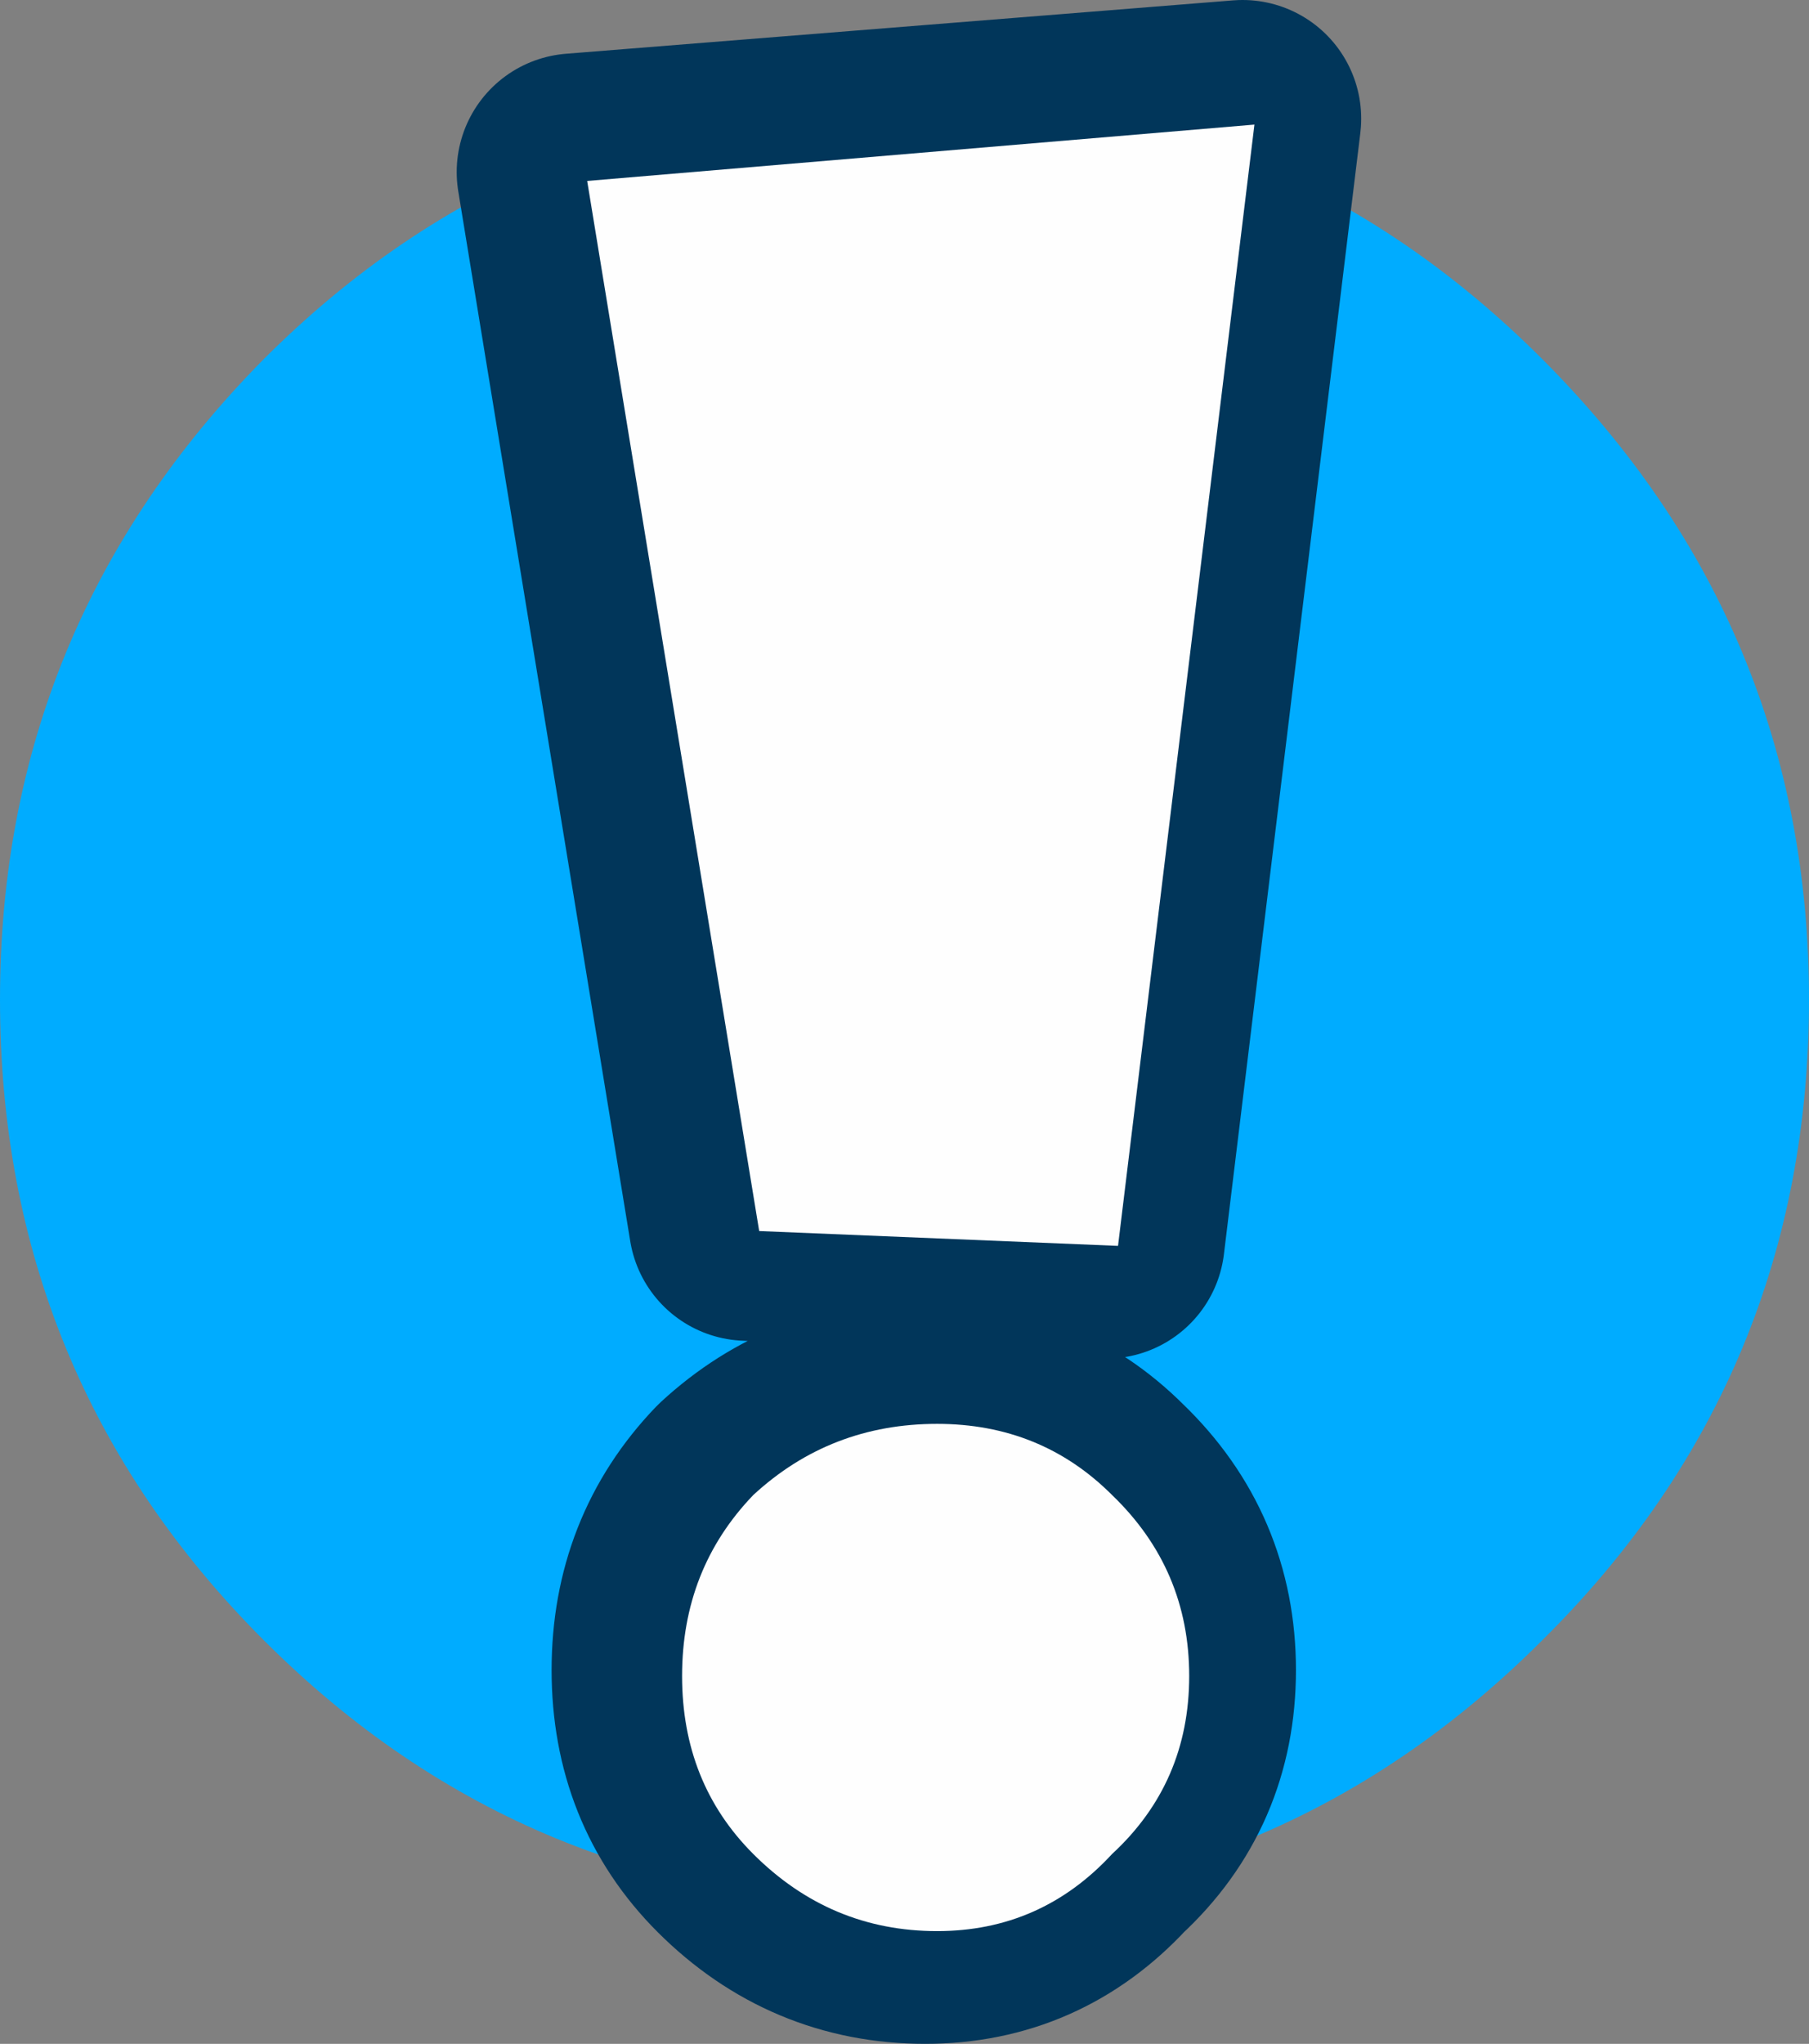 <?xml version="1.0" encoding="UTF-8" standalone="no"?>
<svg xmlns:xlink="http://www.w3.org/1999/xlink" height="34.45px" width="30.5px" xmlns="http://www.w3.org/2000/svg">
  <rect width="100%" height="100%" fill="#808080" stroke="none"/>
  <g transform="matrix(1.0, 0.0, 0.0, 1.0, -9.7, -6.2)">
    <path d="M35.7 33.85 Q31.25 38.3 24.95 38.3 18.6 38.3 14.15 33.85 9.7 29.4 9.7 23.05 9.7 16.75 14.15 12.25 18.6 7.8 24.95 7.8 31.25 7.8 35.7 12.25 40.2 16.75 40.2 23.05 40.2 29.4 35.7 33.85" fill="#00acff" fill-rule="evenodd" stroke="none"/>
    <path d="M22.3 26.8 L19.4 9.1 30.65 8.2 28.35 27.1 22.3 26.8 M29.55 34.35 Q29.55 36.15 28.25 37.35 27.05 38.65 25.3 38.65 23.5 38.65 22.2 37.35 21.0 36.15 21.0 34.35 21.0 32.55 22.2 31.3 23.5 30.1 25.3 30.1 27.05 30.1 28.25 31.3 29.55 32.55 29.55 34.35" fill="#014370" fill-rule="evenodd" stroke="none"/>
    <path d="M22.3 26.8 L19.4 9.1 30.65 8.2 28.35 27.1 22.3 26.8 M29.55 34.35 Q29.55 36.15 28.25 37.35 27.05 38.65 25.3 38.65 23.5 38.65 22.2 37.35 21.0 36.15 21.0 34.35 21.0 32.55 22.2 31.3 23.5 30.1 25.3 30.1 27.05 30.1 28.25 31.3 29.55 32.55 29.55 34.35" fill="none" stroke="#01365a" stroke-linecap="round" stroke-linejoin="round" stroke-width="4.0"/>
    <path d="M28.45 31.4 Q29.75 32.65 29.75 34.45 29.75 36.25 28.45 37.45 27.25 38.75 25.5 38.75 23.7 38.75 22.4 37.45 21.2 36.25 21.2 34.45 21.2 32.65 22.4 31.4 23.7 30.2 25.5 30.2 27.25 30.2 28.45 31.4 M22.5 26.95 L19.6 9.25 30.85 8.3 28.55 27.2 22.5 26.95" fill="#fefefe" fill-rule="evenodd" stroke="none"/>
  </g>
</svg>
